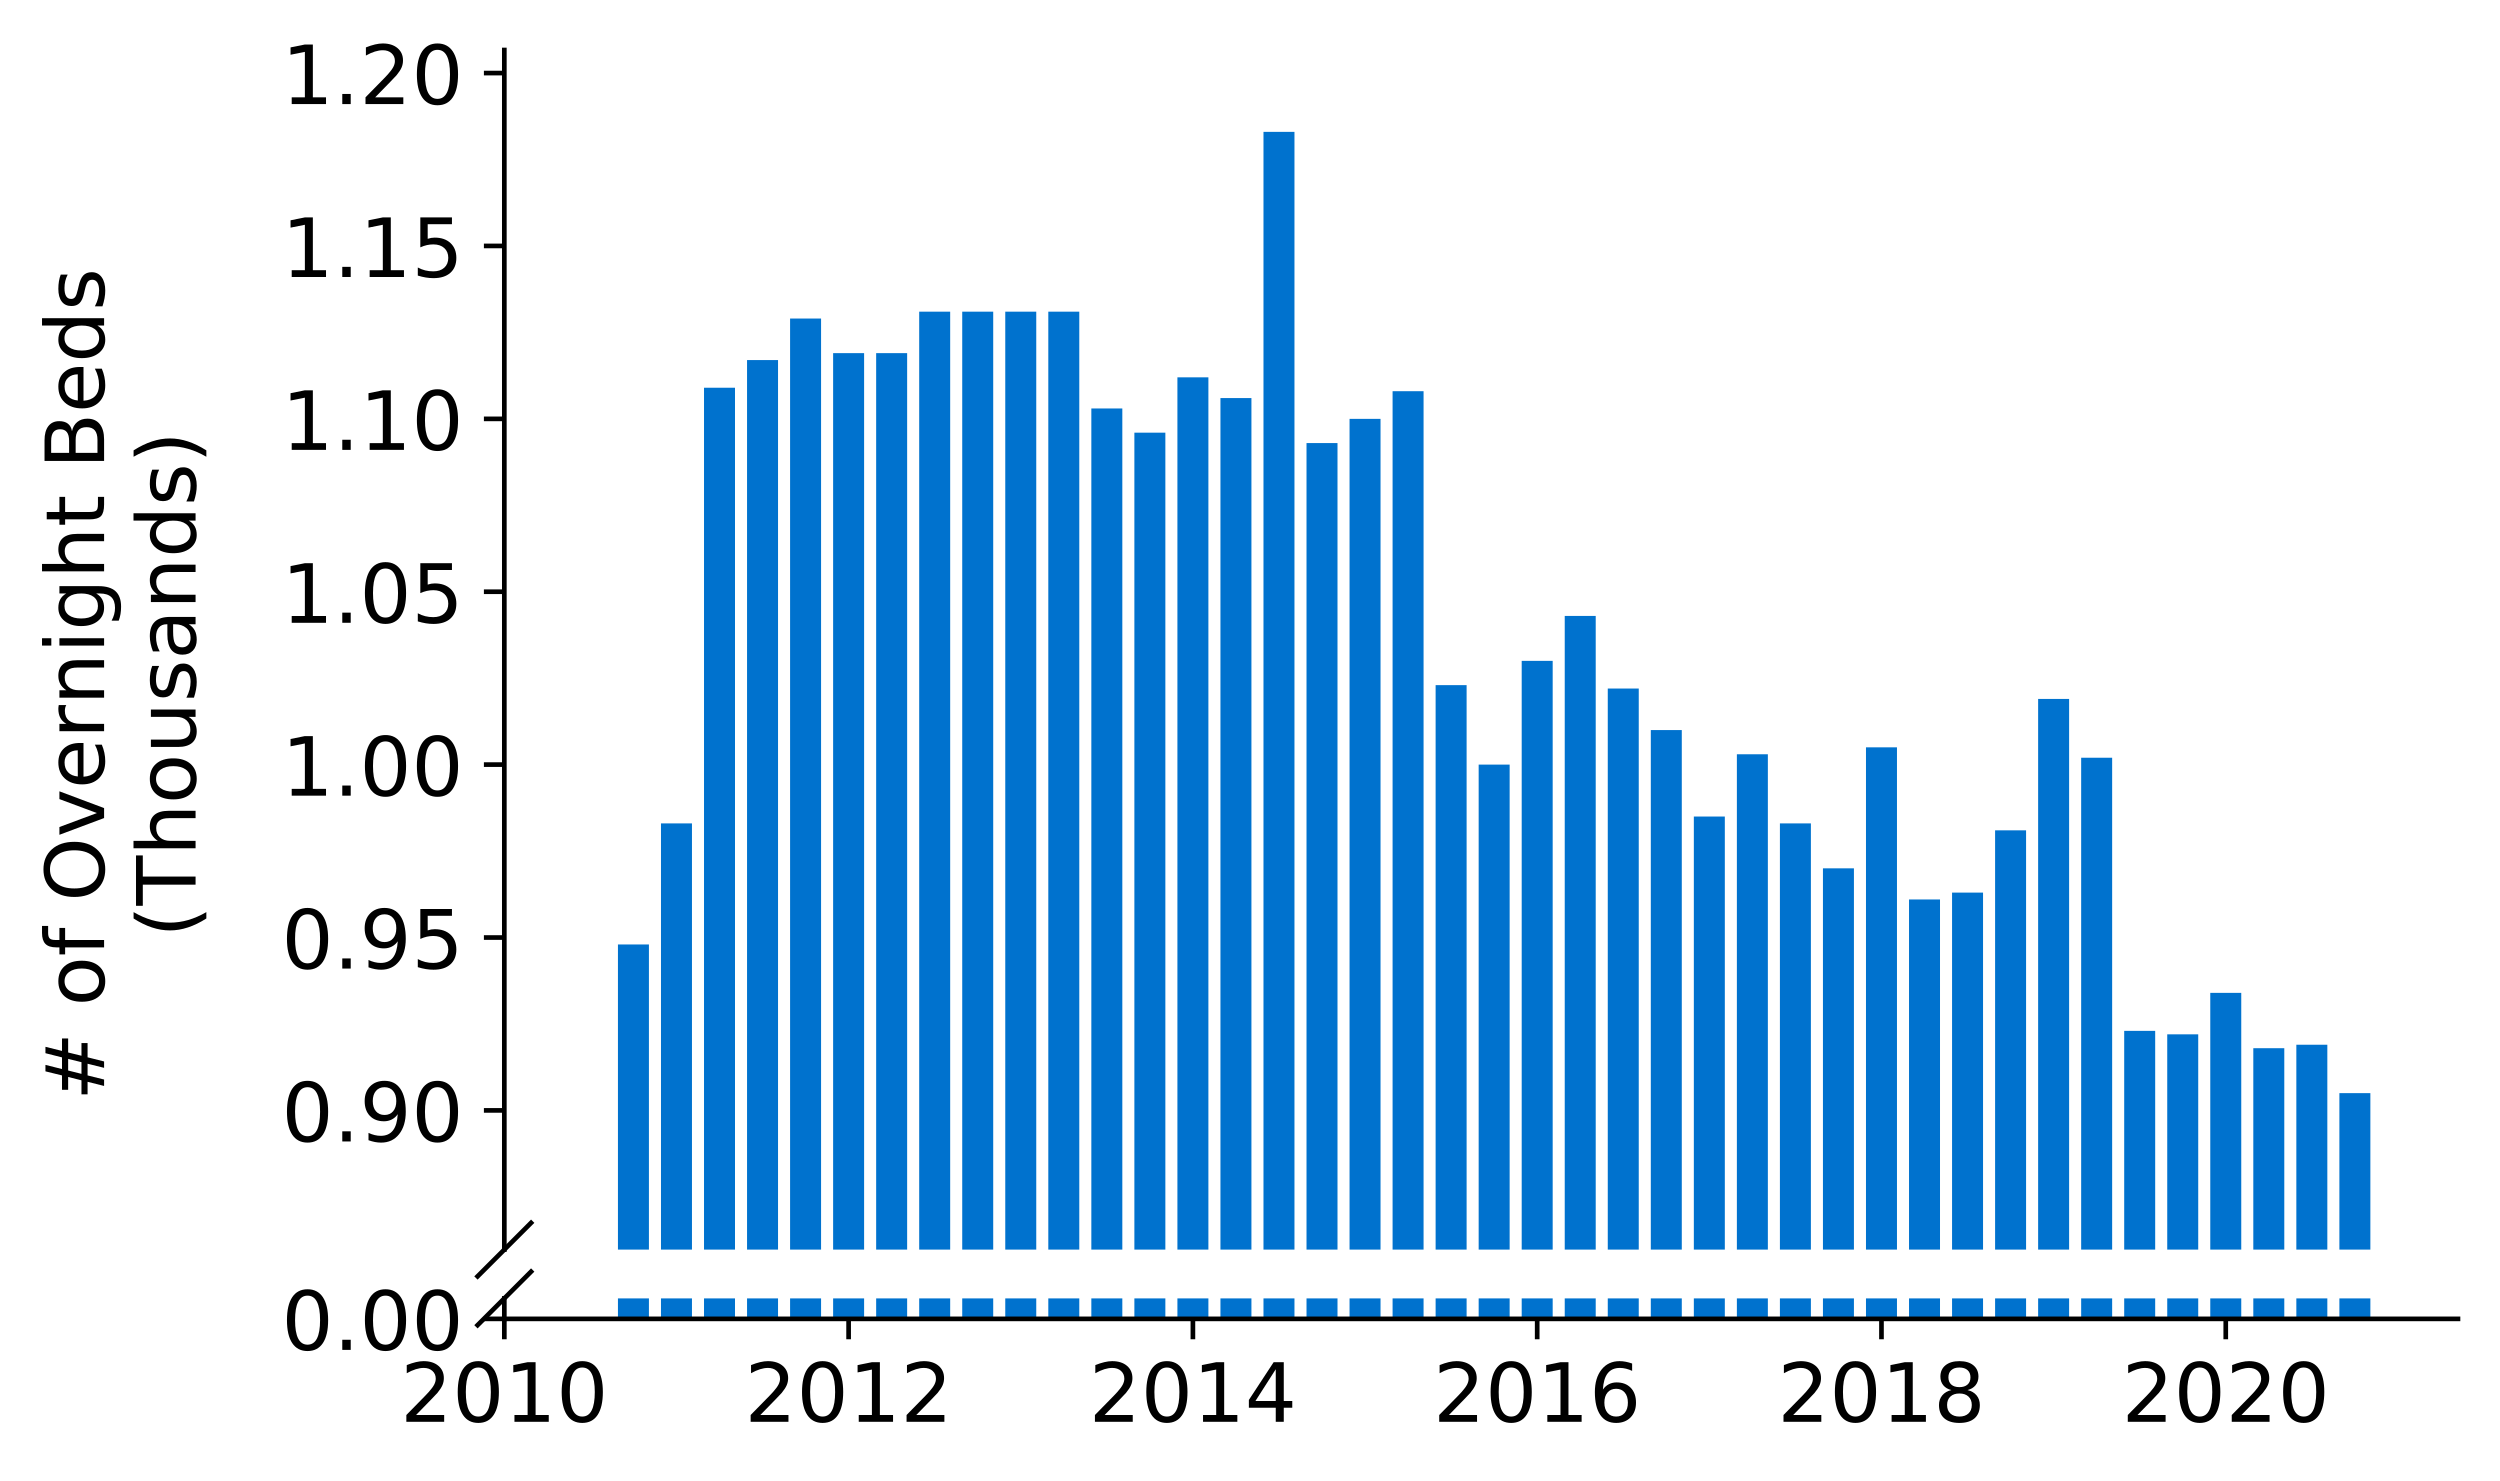 <?xml version="1.0" encoding="utf-8" standalone="no"?>
<!DOCTYPE svg PUBLIC "-//W3C//DTD SVG 1.1//EN"
  "http://www.w3.org/Graphics/SVG/1.1/DTD/svg11.dtd">
<!-- Created with matplotlib (https://matplotlib.org/) -->
<svg height="253.762pt" version="1.1" viewBox="0 0 428.426 253.762" width="428.426pt" xmlns="http://www.w3.org/2000/svg" xmlns:xlink="http://www.w3.org/1999/xlink">
 <defs>
  <style type="text/css">
*{stroke-linecap:butt;stroke-linejoin:round;}
  </style>
 </defs>
 <g id="figure_1">
  <g id="patch_1">
   <path d="M 0 253.762 
L 428.426 253.762 
L 428.426 0 
L 0 0 
z
" style="fill:#ffffff;"/>
  </g>
  <g id="axes_1">
   <g id="patch_2">
    <path d="M 86.426 214.144 
L 421.226 214.144 
L 421.226 8.572 
L 86.426 8.572 
z
" style="fill:#ffffff;"/>
   </g>
   <g id="patch_3">
    <path clip-path="url(#p3d931c1390)" d="M 400.901 723.615 
L 406.211 723.615 
L 406.211 187.33 
L 400.901 187.33 
z
" style="fill:#0072ce;"/>
   </g>
   <g id="patch_4">
    <path clip-path="url(#p3d931c1390)" d="M 393.525 723.615 
L 398.836 723.615 
L 398.836 179.034 
L 393.525 179.034 
z
" style="fill:#0072ce;"/>
   </g>
   <g id="patch_5">
    <path clip-path="url(#p3d931c1390)" d="M 386.15 723.615 
L 391.46 723.615 
L 391.46 179.626 
L 386.15 179.626 
z
" style="fill:#0072ce;"/>
   </g>
   <g id="patch_6">
    <path clip-path="url(#p3d931c1390)" d="M 378.775 723.615 
L 384.085 723.615 
L 384.085 170.145 
L 378.775 170.145 
z
" style="fill:#0072ce;"/>
   </g>
   <g id="patch_7">
    <path clip-path="url(#p3d931c1390)" d="M 371.4 723.615 
L 376.71 723.615 
L 376.71 177.256 
L 371.4 177.256 
z
" style="fill:#0072ce;"/>
   </g>
   <g id="patch_8">
    <path clip-path="url(#p3d931c1390)" d="M 364.025 723.615 
L 369.335 723.615 
L 369.335 176.663 
L 364.025 176.663 
z
" style="fill:#0072ce;"/>
   </g>
   <g id="patch_9">
    <path clip-path="url(#p3d931c1390)" d="M 356.65 723.615 
L 361.96 723.615 
L 361.96 129.85 
L 356.65 129.85 
z
" style="fill:#0072ce;"/>
   </g>
   <g id="patch_10">
    <path clip-path="url(#p3d931c1390)" d="M 349.275 723.615 
L 354.585 723.615 
L 354.585 119.776 
L 349.275 119.776 
z
" style="fill:#0072ce;"/>
   </g>
   <g id="patch_11">
    <path clip-path="url(#p3d931c1390)" d="M 341.9 723.615 
L 347.21 723.615 
L 347.21 142.294 
L 341.9 142.294 
z
" style="fill:#0072ce;"/>
   </g>
   <g id="patch_12">
    <path clip-path="url(#p3d931c1390)" d="M 334.525 723.615 
L 339.835 723.615 
L 339.835 152.96 
L 334.525 152.96 
z
" style="fill:#0072ce;"/>
   </g>
   <g id="patch_13">
    <path clip-path="url(#p3d931c1390)" d="M 327.15 723.615 
L 332.46 723.615 
L 332.46 154.145 
L 327.15 154.145 
z
" style="fill:#0072ce;"/>
   </g>
   <g id="patch_14">
    <path clip-path="url(#p3d931c1390)" d="M 319.774 723.615 
L 325.085 723.615 
L 325.085 128.072 
L 319.774 128.072 
z
" style="fill:#0072ce;"/>
   </g>
   <g id="patch_15">
    <path clip-path="url(#p3d931c1390)" d="M 312.399 723.615 
L 317.709 723.615 
L 317.709 148.812 
L 312.399 148.812 
z
" style="fill:#0072ce;"/>
   </g>
   <g id="patch_16">
    <path clip-path="url(#p3d931c1390)" d="M 305.024 723.615 
L 310.334 723.615 
L 310.334 141.109 
L 305.024 141.109 
z
" style="fill:#0072ce;"/>
   </g>
   <g id="patch_17">
    <path clip-path="url(#p3d931c1390)" d="M 297.649 723.615 
L 302.959 723.615 
L 302.959 129.257 
L 297.649 129.257 
z
" style="fill:#0072ce;"/>
   </g>
   <g id="patch_18">
    <path clip-path="url(#p3d931c1390)" d="M 290.274 723.615 
L 295.584 723.615 
L 295.584 139.924 
L 290.274 139.924 
z
" style="fill:#0072ce;"/>
   </g>
   <g id="patch_19">
    <path clip-path="url(#p3d931c1390)" d="M 282.899 723.615 
L 288.209 723.615 
L 288.209 125.109 
L 282.899 125.109 
z
" style="fill:#0072ce;"/>
   </g>
   <g id="patch_20">
    <path clip-path="url(#p3d931c1390)" d="M 275.524 723.615 
L 280.834 723.615 
L 280.834 117.998 
L 275.524 117.998 
z
" style="fill:#0072ce;"/>
   </g>
   <g id="patch_21">
    <path clip-path="url(#p3d931c1390)" d="M 268.149 723.615 
L 273.459 723.615 
L 273.459 105.554 
L 268.149 105.554 
z
" style="fill:#0072ce;"/>
   </g>
   <g id="patch_22">
    <path clip-path="url(#p3d931c1390)" d="M 260.774 723.615 
L 266.084 723.615 
L 266.084 113.257 
L 260.774 113.257 
z
" style="fill:#0072ce;"/>
   </g>
   <g id="patch_23">
    <path clip-path="url(#p3d931c1390)" d="M 253.399 723.615 
L 258.709 723.615 
L 258.709 131.035 
L 253.399 131.035 
z
" style="fill:#0072ce;"/>
   </g>
   <g id="patch_24">
    <path clip-path="url(#p3d931c1390)" d="M 246.023 723.615 
L 251.334 723.615 
L 251.334 117.406 
L 246.023 117.406 
z
" style="fill:#0072ce;"/>
   </g>
   <g id="patch_25">
    <path clip-path="url(#p3d931c1390)" d="M 238.648 723.615 
L 243.958 723.615 
L 243.958 67.036 
L 238.648 67.036 
z
" style="fill:#0072ce;"/>
   </g>
   <g id="patch_26">
    <path clip-path="url(#p3d931c1390)" d="M 231.273 723.615 
L 236.583 723.615 
L 236.583 71.777 
L 231.273 71.777 
z
" style="fill:#0072ce;"/>
   </g>
   <g id="patch_27">
    <path clip-path="url(#p3d931c1390)" d="M 223.898 723.615 
L 229.208 723.615 
L 229.208 75.925 
L 223.898 75.925 
z
" style="fill:#0072ce;"/>
   </g>
   <g id="patch_28">
    <path clip-path="url(#p3d931c1390)" d="M 216.523 723.615 
L 221.833 723.615 
L 221.833 22.593 
L 216.523 22.593 
z
" style="fill:#0072ce;"/>
   </g>
   <g id="patch_29">
    <path clip-path="url(#p3d931c1390)" d="M 209.148 723.615 
L 214.458 723.615 
L 214.458 68.221 
L 209.148 68.221 
z
" style="fill:#0072ce;"/>
   </g>
   <g id="patch_30">
    <path clip-path="url(#p3d931c1390)" d="M 201.773 723.615 
L 207.083 723.615 
L 207.083 64.666 
L 201.773 64.666 
z
" style="fill:#0072ce;"/>
   </g>
   <g id="patch_31">
    <path clip-path="url(#p3d931c1390)" d="M 194.398 723.615 
L 199.708 723.615 
L 199.708 74.147 
L 194.398 74.147 
z
" style="fill:#0072ce;"/>
   </g>
   <g id="patch_32">
    <path clip-path="url(#p3d931c1390)" d="M 187.023 723.615 
L 192.333 723.615 
L 192.333 69.999 
L 187.023 69.999 
z
" style="fill:#0072ce;"/>
   </g>
   <g id="patch_33">
    <path clip-path="url(#p3d931c1390)" d="M 179.648 723.615 
L 184.958 723.615 
L 184.958 53.407 
L 179.648 53.407 
z
" style="fill:#0072ce;"/>
   </g>
   <g id="patch_34">
    <path clip-path="url(#p3d931c1390)" d="M 172.272 723.615 
L 177.583 723.615 
L 177.583 53.407 
L 172.272 53.407 
z
" style="fill:#0072ce;"/>
   </g>
   <g id="patch_35">
    <path clip-path="url(#p3d931c1390)" d="M 164.897 723.615 
L 170.207 723.615 
L 170.207 53.407 
L 164.897 53.407 
z
" style="fill:#0072ce;"/>
   </g>
   <g id="patch_36">
    <path clip-path="url(#p3d931c1390)" d="M 157.522 723.615 
L 162.832 723.615 
L 162.832 53.407 
L 157.522 53.407 
z
" style="fill:#0072ce;"/>
   </g>
   <g id="patch_37">
    <path clip-path="url(#p3d931c1390)" d="M 150.147 723.615 
L 155.457 723.615 
L 155.457 60.518 
L 150.147 60.518 
z
" style="fill:#0072ce;"/>
   </g>
   <g id="patch_38">
    <path clip-path="url(#p3d931c1390)" d="M 142.772 723.615 
L 148.082 723.615 
L 148.082 60.518 
L 142.772 60.518 
z
" style="fill:#0072ce;"/>
   </g>
   <g id="patch_39">
    <path clip-path="url(#p3d931c1390)" d="M 135.397 723.615 
L 140.707 723.615 
L 140.707 54.592 
L 135.397 54.592 
z
" style="fill:#0072ce;"/>
   </g>
   <g id="patch_40">
    <path clip-path="url(#p3d931c1390)" d="M 128.022 723.615 
L 133.332 723.615 
L 133.332 61.703 
L 128.022 61.703 
z
" style="fill:#0072ce;"/>
   </g>
   <g id="patch_41">
    <path clip-path="url(#p3d931c1390)" d="M 120.647 723.615 
L 125.957 723.615 
L 125.957 66.444 
L 120.647 66.444 
z
" style="fill:#0072ce;"/>
   </g>
   <g id="patch_42">
    <path clip-path="url(#p3d931c1390)" d="M 113.272 723.615 
L 118.582 723.615 
L 118.582 141.109 
L 113.272 141.109 
z
" style="fill:#0072ce;"/>
   </g>
   <g id="patch_43">
    <path clip-path="url(#p3d931c1390)" d="M 105.897 723.615 
L 111.207 723.615 
L 111.207 161.849 
L 105.897 161.849 
z
" style="fill:#0072ce;"/>
   </g>
   <g id="matplotlib.axis_1">
    <g id="xtick_1"/>
    <g id="xtick_2"/>
    <g id="xtick_3"/>
    <g id="xtick_4"/>
    <g id="xtick_5"/>
    <g id="xtick_6"/>
   </g>
   <g id="matplotlib.axis_2">
    <g id="ytick_1">
     <g id="line2d_1">
      <defs>
       <path d="M 0 0 
L -3.5 0 
" id="m7fd1463bba" style="stroke:#000000;stroke-width:0.8;"/>
      </defs>
      <g>
       <use style="stroke:#000000;stroke-width:0.8;" x="86.426" xlink:href="#m7fd1463bba" y="190.293"/>
      </g>
     </g>
     <g id="text_1">
      <!-- 0.90 -->
      <defs>
       <path d="M 31.781 66.406 
Q 24.172 66.406 20.328 58.906 
Q 16.5 51.422 16.5 36.375 
Q 16.5 21.391 20.328 13.891 
Q 24.172 6.391 31.781 6.391 
Q 39.453 6.391 43.281 13.891 
Q 47.125 21.391 47.125 36.375 
Q 47.125 51.422 43.281 58.906 
Q 39.453 66.406 31.781 66.406 
z
M 31.781 74.219 
Q 44.047 74.219 50.516 64.516 
Q 56.984 54.828 56.984 36.375 
Q 56.984 17.969 50.516 8.266 
Q 44.047 -1.422 31.781 -1.422 
Q 19.531 -1.422 13.062 8.266 
Q 6.594 17.969 6.594 36.375 
Q 6.594 54.828 13.062 64.516 
Q 19.531 74.219 31.781 74.219 
z
" id="DejaVuSans-48"/>
       <path d="M 10.688 12.406 
L 21 12.406 
L 21 0 
L 10.688 0 
z
" id="DejaVuSans-46"/>
       <path d="M 10.984 1.516 
L 10.984 10.5 
Q 14.703 8.734 18.5 7.812 
Q 22.312 6.891 25.984 6.891 
Q 35.75 6.891 40.891 13.453 
Q 46.047 20.016 46.781 33.406 
Q 43.953 29.203 39.594 26.953 
Q 35.25 24.703 29.984 24.703 
Q 19.047 24.703 12.672 31.312 
Q 6.297 37.938 6.297 49.422 
Q 6.297 60.641 12.938 67.422 
Q 19.578 74.219 30.609 74.219 
Q 43.266 74.219 49.922 64.516 
Q 56.594 54.828 56.594 36.375 
Q 56.594 19.141 48.406 8.859 
Q 40.234 -1.422 26.422 -1.422 
Q 22.703 -1.422 18.891 -0.688 
Q 15.094 0.047 10.984 1.516 
z
M 30.609 32.422 
Q 37.25 32.422 41.125 36.953 
Q 45.016 41.5 45.016 49.422 
Q 45.016 57.281 41.125 61.844 
Q 37.25 66.406 30.609 66.406 
Q 23.969 66.406 20.094 61.844 
Q 16.219 57.281 16.219 49.422 
Q 16.219 41.5 20.094 36.953 
Q 23.969 32.422 30.609 32.422 
z
" id="DejaVuSans-57"/>
      </defs>
      <g transform="translate(48.254 195.612)scale(0.14 -0.14)">
       <use xlink:href="#DejaVuSans-48"/>
       <use x="63.623" xlink:href="#DejaVuSans-46"/>
       <use x="95.41" xlink:href="#DejaVuSans-57"/>
       <use x="159.033" xlink:href="#DejaVuSans-48"/>
      </g>
     </g>
    </g>
    <g id="ytick_2">
     <g id="line2d_2">
      <g>
       <use style="stroke:#000000;stroke-width:0.8;" x="86.426" xlink:href="#m7fd1463bba" y="160.664"/>
      </g>
     </g>
     <g id="text_2">
      <!-- 0.95 -->
      <defs>
       <path d="M 10.797 72.906 
L 49.516 72.906 
L 49.516 64.594 
L 19.828 64.594 
L 19.828 46.734 
Q 21.969 47.469 24.109 47.828 
Q 26.266 48.188 28.422 48.188 
Q 40.625 48.188 47.75 41.5 
Q 54.891 34.812 54.891 23.391 
Q 54.891 11.625 47.562 5.094 
Q 40.234 -1.422 26.906 -1.422 
Q 22.312 -1.422 17.547 -0.641 
Q 12.797 0.141 7.719 1.703 
L 7.719 11.625 
Q 12.109 9.234 16.797 8.062 
Q 21.484 6.891 26.703 6.891 
Q 35.156 6.891 40.078 11.328 
Q 45.016 15.766 45.016 23.391 
Q 45.016 31 40.078 35.438 
Q 35.156 39.891 26.703 39.891 
Q 22.75 39.891 18.812 39.016 
Q 14.891 38.141 10.797 36.281 
z
" id="DejaVuSans-53"/>
      </defs>
      <g transform="translate(48.254 165.983)scale(0.14 -0.14)">
       <use xlink:href="#DejaVuSans-48"/>
       <use x="63.623" xlink:href="#DejaVuSans-46"/>
       <use x="95.41" xlink:href="#DejaVuSans-57"/>
       <use x="159.033" xlink:href="#DejaVuSans-53"/>
      </g>
     </g>
    </g>
    <g id="ytick_3">
     <g id="line2d_3">
      <g>
       <use style="stroke:#000000;stroke-width:0.8;" x="86.426" xlink:href="#m7fd1463bba" y="131.035"/>
      </g>
     </g>
     <g id="text_3">
      <!-- 1.00 -->
      <defs>
       <path d="M 12.406 8.297 
L 28.516 8.297 
L 28.516 63.922 
L 10.984 60.406 
L 10.984 69.391 
L 28.422 72.906 
L 38.281 72.906 
L 38.281 8.297 
L 54.391 8.297 
L 54.391 0 
L 12.406 0 
z
" id="DejaVuSans-49"/>
      </defs>
      <g transform="translate(48.254 136.354)scale(0.14 -0.14)">
       <use xlink:href="#DejaVuSans-49"/>
       <use x="63.623" xlink:href="#DejaVuSans-46"/>
       <use x="95.41" xlink:href="#DejaVuSans-48"/>
       <use x="159.033" xlink:href="#DejaVuSans-48"/>
      </g>
     </g>
    </g>
    <g id="ytick_4">
     <g id="line2d_4">
      <g>
       <use style="stroke:#000000;stroke-width:0.8;" x="86.426" xlink:href="#m7fd1463bba" y="101.406"/>
      </g>
     </g>
     <g id="text_4">
      <!-- 1.05 -->
      <g transform="translate(48.254 106.725)scale(0.14 -0.14)">
       <use xlink:href="#DejaVuSans-49"/>
       <use x="63.623" xlink:href="#DejaVuSans-46"/>
       <use x="95.41" xlink:href="#DejaVuSans-48"/>
       <use x="159.033" xlink:href="#DejaVuSans-53"/>
      </g>
     </g>
    </g>
    <g id="ytick_5">
     <g id="line2d_5">
      <g>
       <use style="stroke:#000000;stroke-width:0.8;" x="86.426" xlink:href="#m7fd1463bba" y="71.777"/>
      </g>
     </g>
     <g id="text_5">
      <!-- 1.10 -->
      <g transform="translate(48.254 77.096)scale(0.14 -0.14)">
       <use xlink:href="#DejaVuSans-49"/>
       <use x="63.623" xlink:href="#DejaVuSans-46"/>
       <use x="95.41" xlink:href="#DejaVuSans-49"/>
       <use x="159.033" xlink:href="#DejaVuSans-48"/>
      </g>
     </g>
    </g>
    <g id="ytick_6">
     <g id="line2d_6">
      <g>
       <use style="stroke:#000000;stroke-width:0.8;" x="86.426" xlink:href="#m7fd1463bba" y="42.148"/>
      </g>
     </g>
     <g id="text_6">
      <!-- 1.15 -->
      <g transform="translate(48.254 47.467)scale(0.14 -0.14)">
       <use xlink:href="#DejaVuSans-49"/>
       <use x="63.623" xlink:href="#DejaVuSans-46"/>
       <use x="95.41" xlink:href="#DejaVuSans-49"/>
       <use x="159.033" xlink:href="#DejaVuSans-53"/>
      </g>
     </g>
    </g>
    <g id="ytick_7">
     <g id="line2d_7">
      <g>
       <use style="stroke:#000000;stroke-width:0.8;" x="86.426" xlink:href="#m7fd1463bba" y="12.519"/>
      </g>
     </g>
     <g id="text_7">
      <!-- 1.20 -->
      <defs>
       <path d="M 19.188 8.297 
L 53.609 8.297 
L 53.609 0 
L 7.328 0 
L 7.328 8.297 
Q 12.938 14.109 22.625 23.891 
Q 32.328 33.688 34.812 36.531 
Q 39.547 41.844 41.422 45.531 
Q 43.312 49.219 43.312 52.781 
Q 43.312 58.594 39.234 62.25 
Q 35.156 65.922 28.609 65.922 
Q 23.969 65.922 18.812 64.312 
Q 13.672 62.703 7.812 59.422 
L 7.812 69.391 
Q 13.766 71.781 18.938 73 
Q 24.125 74.219 28.422 74.219 
Q 39.75 74.219 46.484 68.547 
Q 53.219 62.891 53.219 53.422 
Q 53.219 48.922 51.531 44.891 
Q 49.859 40.875 45.406 35.406 
Q 44.188 33.984 37.641 27.219 
Q 31.109 20.453 19.188 8.297 
z
" id="DejaVuSans-50"/>
      </defs>
      <g transform="translate(48.254 17.838)scale(0.14 -0.14)">
       <use xlink:href="#DejaVuSans-49"/>
       <use x="63.623" xlink:href="#DejaVuSans-46"/>
       <use x="95.41" xlink:href="#DejaVuSans-50"/>
       <use x="159.033" xlink:href="#DejaVuSans-48"/>
      </g>
     </g>
    </g>
   </g>
   <g id="line2d_8">
    <path d="M 81.844 218.726 
L 91.008 209.562 
" style="fill:none;stroke:#000000;stroke-linecap:square;stroke-width:0.8;"/>
   </g>
   <g id="patch_44">
    <path d="M 86.426 214.144 
L 86.426 8.572 
" style="fill:none;stroke:#000000;stroke-linecap:square;stroke-linejoin:miter;stroke-width:0.8;"/>
   </g>
  </g>
  <g id="axes_2">
   <g id="patch_45">
    <path d="M 86.426 226.012 
L 421.226 226.012 
L 421.226 222.507 
L 86.426 222.507 
z
" style="fill:#ffffff;"/>
   </g>
   <g id="patch_46">
    <path clip-path="url(#pc47d1b9c9c)" d="M 400.901 226.012 
L 406.211 226.012 
L 406.211 -310.272 
L 400.901 -310.272 
z
" style="fill:#0072ce;"/>
   </g>
   <g id="patch_47">
    <path clip-path="url(#pc47d1b9c9c)" d="M 393.525 226.012 
L 398.836 226.012 
L 398.836 -318.568 
L 393.525 -318.568 
z
" style="fill:#0072ce;"/>
   </g>
   <g id="patch_48">
    <path clip-path="url(#pc47d1b9c9c)" d="M 386.15 226.012 
L 391.46 226.012 
L 391.46 -317.976 
L 386.15 -317.976 
z
" style="fill:#0072ce;"/>
   </g>
   <g id="patch_49">
    <path clip-path="url(#pc47d1b9c9c)" d="M 378.775 226.012 
L 384.085 226.012 
L 384.085 -327.457 
L 378.775 -327.457 
z
" style="fill:#0072ce;"/>
   </g>
   <g id="patch_50">
    <path clip-path="url(#pc47d1b9c9c)" d="M 371.4 226.012 
L 376.71 226.012 
L 376.71 -320.346 
L 371.4 -320.346 
z
" style="fill:#0072ce;"/>
   </g>
   <g id="patch_51">
    <path clip-path="url(#pc47d1b9c9c)" d="M 364.025 226.012 
L 369.335 226.012 
L 369.335 -320.939 
L 364.025 -320.939 
z
" style="fill:#0072ce;"/>
   </g>
   <g id="patch_52">
    <path clip-path="url(#pc47d1b9c9c)" d="M 356.65 226.012 
L 361.96 226.012 
L 361.96 -367.753 
L 356.65 -367.753 
z
" style="fill:#0072ce;"/>
   </g>
   <g id="patch_53">
    <path clip-path="url(#pc47d1b9c9c)" d="M 349.275 226.012 
L 354.585 226.012 
L 354.585 -377.826 
L 349.275 -377.826 
z
" style="fill:#0072ce;"/>
   </g>
   <g id="patch_54">
    <path clip-path="url(#pc47d1b9c9c)" d="M 341.9 226.012 
L 347.21 226.012 
L 347.21 -355.308 
L 341.9 -355.308 
z
" style="fill:#0072ce;"/>
   </g>
   <g id="patch_55">
    <path clip-path="url(#pc47d1b9c9c)" d="M 334.525 226.012 
L 339.835 226.012 
L 339.835 -344.642 
L 334.525 -344.642 
z
" style="fill:#0072ce;"/>
   </g>
   <g id="patch_56">
    <path clip-path="url(#pc47d1b9c9c)" d="M 327.15 226.012 
L 332.46 226.012 
L 332.46 -343.457 
L 327.15 -343.457 
z
" style="fill:#0072ce;"/>
   </g>
   <g id="patch_57">
    <path clip-path="url(#pc47d1b9c9c)" d="M 319.774 226.012 
L 325.085 226.012 
L 325.085 -369.53 
L 319.774 -369.53 
z
" style="fill:#0072ce;"/>
   </g>
   <g id="patch_58">
    <path clip-path="url(#pc47d1b9c9c)" d="M 312.399 226.012 
L 317.709 226.012 
L 317.709 -348.79 
L 312.399 -348.79 
z
" style="fill:#0072ce;"/>
   </g>
   <g id="patch_59">
    <path clip-path="url(#pc47d1b9c9c)" d="M 305.024 226.012 
L 310.334 226.012 
L 310.334 -356.493 
L 305.024 -356.493 
z
" style="fill:#0072ce;"/>
   </g>
   <g id="patch_60">
    <path clip-path="url(#pc47d1b9c9c)" d="M 297.649 226.012 
L 302.959 226.012 
L 302.959 -368.345 
L 297.649 -368.345 
z
" style="fill:#0072ce;"/>
   </g>
   <g id="patch_61">
    <path clip-path="url(#pc47d1b9c9c)" d="M 290.274 226.012 
L 295.584 226.012 
L 295.584 -357.679 
L 290.274 -357.679 
z
" style="fill:#0072ce;"/>
   </g>
   <g id="patch_62">
    <path clip-path="url(#pc47d1b9c9c)" d="M 282.899 226.012 
L 288.209 226.012 
L 288.209 -372.493 
L 282.899 -372.493 
z
" style="fill:#0072ce;"/>
   </g>
   <g id="patch_63">
    <path clip-path="url(#pc47d1b9c9c)" d="M 275.524 226.012 
L 280.834 226.012 
L 280.834 -379.604 
L 275.524 -379.604 
z
" style="fill:#0072ce;"/>
   </g>
   <g id="patch_64">
    <path clip-path="url(#pc47d1b9c9c)" d="M 268.149 226.012 
L 273.459 226.012 
L 273.459 -392.048 
L 268.149 -392.048 
z
" style="fill:#0072ce;"/>
   </g>
   <g id="patch_65">
    <path clip-path="url(#pc47d1b9c9c)" d="M 260.774 226.012 
L 266.084 226.012 
L 266.084 -384.345 
L 260.774 -384.345 
z
" style="fill:#0072ce;"/>
   </g>
   <g id="patch_66">
    <path clip-path="url(#pc47d1b9c9c)" d="M 253.399 226.012 
L 258.709 226.012 
L 258.709 -366.567 
L 253.399 -366.567 
z
" style="fill:#0072ce;"/>
   </g>
   <g id="patch_67">
    <path clip-path="url(#pc47d1b9c9c)" d="M 246.023 226.012 
L 251.334 226.012 
L 251.334 -380.197 
L 246.023 -380.197 
z
" style="fill:#0072ce;"/>
   </g>
   <g id="patch_68">
    <path clip-path="url(#pc47d1b9c9c)" d="M 238.648 226.012 
L 243.958 226.012 
L 243.958 -430.566 
L 238.648 -430.566 
z
" style="fill:#0072ce;"/>
   </g>
   <g id="patch_69">
    <path clip-path="url(#pc47d1b9c9c)" d="M 231.273 226.012 
L 236.583 226.012 
L 236.583 -425.825 
L 231.273 -425.825 
z
" style="fill:#0072ce;"/>
   </g>
   <g id="patch_70">
    <path clip-path="url(#pc47d1b9c9c)" d="M 223.898 226.012 
L 229.208 226.012 
L 229.208 -421.677 
L 223.898 -421.677 
z
" style="fill:#0072ce;"/>
   </g>
   <g id="patch_71">
    <path clip-path="url(#pc47d1b9c9c)" d="M 216.523 226.012 
L 221.833 226.012 
L 221.833 -475.009 
L 216.523 -475.009 
z
" style="fill:#0072ce;"/>
   </g>
   <g id="patch_72">
    <path clip-path="url(#pc47d1b9c9c)" d="M 209.148 226.012 
L 214.458 226.012 
L 214.458 -429.381 
L 209.148 -429.381 
z
" style="fill:#0072ce;"/>
   </g>
   <g id="patch_73">
    <path clip-path="url(#pc47d1b9c9c)" d="M 201.773 226.012 
L 207.083 226.012 
L 207.083 -432.936 
L 201.773 -432.936 
z
" style="fill:#0072ce;"/>
   </g>
   <g id="patch_74">
    <path clip-path="url(#pc47d1b9c9c)" d="M 194.398 226.012 
L 199.708 226.012 
L 199.708 -423.455 
L 194.398 -423.455 
z
" style="fill:#0072ce;"/>
   </g>
   <g id="patch_75">
    <path clip-path="url(#pc47d1b9c9c)" d="M 187.023 226.012 
L 192.333 226.012 
L 192.333 -427.603 
L 187.023 -427.603 
z
" style="fill:#0072ce;"/>
   </g>
   <g id="patch_76">
    <path clip-path="url(#pc47d1b9c9c)" d="M 179.648 226.012 
L 184.958 226.012 
L 184.958 -444.195 
L 179.648 -444.195 
z
" style="fill:#0072ce;"/>
   </g>
   <g id="patch_77">
    <path clip-path="url(#pc47d1b9c9c)" d="M 172.272 226.012 
L 177.583 226.012 
L 177.583 -444.195 
L 172.272 -444.195 
z
" style="fill:#0072ce;"/>
   </g>
   <g id="patch_78">
    <path clip-path="url(#pc47d1b9c9c)" d="M 164.897 226.012 
L 170.207 226.012 
L 170.207 -444.195 
L 164.897 -444.195 
z
" style="fill:#0072ce;"/>
   </g>
   <g id="patch_79">
    <path clip-path="url(#pc47d1b9c9c)" d="M 157.522 226.012 
L 162.832 226.012 
L 162.832 -444.195 
L 157.522 -444.195 
z
" style="fill:#0072ce;"/>
   </g>
   <g id="patch_80">
    <path clip-path="url(#pc47d1b9c9c)" d="M 150.147 226.012 
L 155.457 226.012 
L 155.457 -437.084 
L 150.147 -437.084 
z
" style="fill:#0072ce;"/>
   </g>
   <g id="patch_81">
    <path clip-path="url(#pc47d1b9c9c)" d="M 142.772 226.012 
L 148.082 226.012 
L 148.082 -437.084 
L 142.772 -437.084 
z
" style="fill:#0072ce;"/>
   </g>
   <g id="patch_82">
    <path clip-path="url(#pc47d1b9c9c)" d="M 135.397 226.012 
L 140.707 226.012 
L 140.707 -443.01 
L 135.397 -443.01 
z
" style="fill:#0072ce;"/>
   </g>
   <g id="patch_83">
    <path clip-path="url(#pc47d1b9c9c)" d="M 128.022 226.012 
L 133.332 226.012 
L 133.332 -435.899 
L 128.022 -435.899 
z
" style="fill:#0072ce;"/>
   </g>
   <g id="patch_84">
    <path clip-path="url(#pc47d1b9c9c)" d="M 120.647 226.012 
L 125.957 226.012 
L 125.957 -431.159 
L 120.647 -431.159 
z
" style="fill:#0072ce;"/>
   </g>
   <g id="patch_85">
    <path clip-path="url(#pc47d1b9c9c)" d="M 113.272 226.012 
L 118.582 226.012 
L 118.582 -356.493 
L 113.272 -356.493 
z
" style="fill:#0072ce;"/>
   </g>
   <g id="patch_86">
    <path clip-path="url(#pc47d1b9c9c)" d="M 105.897 226.012 
L 111.207 226.012 
L 111.207 -335.753 
L 105.897 -335.753 
z
" style="fill:#0072ce;"/>
   </g>
   <g id="matplotlib.axis_3">
    <g id="xtick_7">
     <g id="line2d_9">
      <defs>
       <path d="M 0 0 
L 0 3.5 
" id="mad94b1f226" style="stroke:#000000;stroke-width:0.8;"/>
      </defs>
      <g>
       <use style="stroke:#000000;stroke-width:0.8;" x="86.426" xlink:href="#mad94b1f226" y="226.012"/>
      </g>
     </g>
     <g id="text_8">
      <!-- 2010 -->
      <g transform="translate(68.611 243.65)scale(0.14 -0.14)">
       <use xlink:href="#DejaVuSans-50"/>
       <use x="63.623" xlink:href="#DejaVuSans-48"/>
       <use x="127.246" xlink:href="#DejaVuSans-49"/>
       <use x="190.869" xlink:href="#DejaVuSans-48"/>
      </g>
     </g>
    </g>
    <g id="xtick_8">
     <g id="line2d_10">
      <g>
       <use style="stroke:#000000;stroke-width:0.8;" x="145.427" xlink:href="#mad94b1f226" y="226.012"/>
      </g>
     </g>
     <g id="text_9">
      <!-- 2012 -->
      <g transform="translate(127.612 243.65)scale(0.14 -0.14)">
       <use xlink:href="#DejaVuSans-50"/>
       <use x="63.623" xlink:href="#DejaVuSans-48"/>
       <use x="127.246" xlink:href="#DejaVuSans-49"/>
       <use x="190.869" xlink:href="#DejaVuSans-50"/>
      </g>
     </g>
    </g>
    <g id="xtick_9">
     <g id="line2d_11">
      <g>
       <use style="stroke:#000000;stroke-width:0.8;" x="204.428" xlink:href="#mad94b1f226" y="226.012"/>
      </g>
     </g>
     <g id="text_10">
      <!-- 2014 -->
      <defs>
       <path d="M 37.797 64.312 
L 12.891 25.391 
L 37.797 25.391 
z
M 35.203 72.906 
L 47.609 72.906 
L 47.609 25.391 
L 58.016 25.391 
L 58.016 17.188 
L 47.609 17.188 
L 47.609 0 
L 37.797 0 
L 37.797 17.188 
L 4.891 17.188 
L 4.891 26.703 
z
" id="DejaVuSans-52"/>
      </defs>
      <g transform="translate(186.613 243.65)scale(0.14 -0.14)">
       <use xlink:href="#DejaVuSans-50"/>
       <use x="63.623" xlink:href="#DejaVuSans-48"/>
       <use x="127.246" xlink:href="#DejaVuSans-49"/>
       <use x="190.869" xlink:href="#DejaVuSans-52"/>
      </g>
     </g>
    </g>
    <g id="xtick_10">
     <g id="line2d_12">
      <g>
       <use style="stroke:#000000;stroke-width:0.8;" x="263.429" xlink:href="#mad94b1f226" y="226.012"/>
      </g>
     </g>
     <g id="text_11">
      <!-- 2016 -->
      <defs>
       <path d="M 33.016 40.375 
Q 26.375 40.375 22.484 35.828 
Q 18.609 31.297 18.609 23.391 
Q 18.609 15.531 22.484 10.953 
Q 26.375 6.391 33.016 6.391 
Q 39.656 6.391 43.531 10.953 
Q 47.406 15.531 47.406 23.391 
Q 47.406 31.297 43.531 35.828 
Q 39.656 40.375 33.016 40.375 
z
M 52.594 71.297 
L 52.594 62.312 
Q 48.875 64.062 45.094 64.984 
Q 41.312 65.922 37.594 65.922 
Q 27.828 65.922 22.672 59.328 
Q 17.531 52.734 16.797 39.406 
Q 19.672 43.656 24.016 45.922 
Q 28.375 48.188 33.594 48.188 
Q 44.578 48.188 50.953 41.516 
Q 57.328 34.859 57.328 23.391 
Q 57.328 12.156 50.688 5.359 
Q 44.047 -1.422 33.016 -1.422 
Q 20.359 -1.422 13.672 8.266 
Q 6.984 17.969 6.984 36.375 
Q 6.984 53.656 15.188 63.938 
Q 23.391 74.219 37.203 74.219 
Q 40.922 74.219 44.703 73.484 
Q 48.484 72.75 52.594 71.297 
z
" id="DejaVuSans-54"/>
      </defs>
      <g transform="translate(245.614 243.65)scale(0.14 -0.14)">
       <use xlink:href="#DejaVuSans-50"/>
       <use x="63.623" xlink:href="#DejaVuSans-48"/>
       <use x="127.246" xlink:href="#DejaVuSans-49"/>
       <use x="190.869" xlink:href="#DejaVuSans-54"/>
      </g>
     </g>
    </g>
    <g id="xtick_11">
     <g id="line2d_13">
      <g>
       <use style="stroke:#000000;stroke-width:0.8;" x="322.429" xlink:href="#mad94b1f226" y="226.012"/>
      </g>
     </g>
     <g id="text_12">
      <!-- 2018 -->
      <defs>
       <path d="M 31.781 34.625 
Q 24.75 34.625 20.719 30.859 
Q 16.703 27.094 16.703 20.516 
Q 16.703 13.922 20.719 10.156 
Q 24.75 6.391 31.781 6.391 
Q 38.812 6.391 42.859 10.172 
Q 46.922 13.969 46.922 20.516 
Q 46.922 27.094 42.891 30.859 
Q 38.875 34.625 31.781 34.625 
z
M 21.922 38.812 
Q 15.578 40.375 12.031 44.719 
Q 8.5 49.078 8.5 55.328 
Q 8.5 64.062 14.719 69.141 
Q 20.953 74.219 31.781 74.219 
Q 42.672 74.219 48.875 69.141 
Q 55.078 64.062 55.078 55.328 
Q 55.078 49.078 51.531 44.719 
Q 48 40.375 41.703 38.812 
Q 48.828 37.156 52.797 32.312 
Q 56.781 27.484 56.781 20.516 
Q 56.781 9.906 50.312 4.234 
Q 43.844 -1.422 31.781 -1.422 
Q 19.734 -1.422 13.25 4.234 
Q 6.781 9.906 6.781 20.516 
Q 6.781 27.484 10.781 32.312 
Q 14.797 37.156 21.922 38.812 
z
M 18.312 54.391 
Q 18.312 48.734 21.844 45.562 
Q 25.391 42.391 31.781 42.391 
Q 38.141 42.391 41.719 45.562 
Q 45.312 48.734 45.312 54.391 
Q 45.312 60.062 41.719 63.234 
Q 38.141 66.406 31.781 66.406 
Q 25.391 66.406 21.844 63.234 
Q 18.312 60.062 18.312 54.391 
z
" id="DejaVuSans-56"/>
      </defs>
      <g transform="translate(304.614 243.65)scale(0.14 -0.14)">
       <use xlink:href="#DejaVuSans-50"/>
       <use x="63.623" xlink:href="#DejaVuSans-48"/>
       <use x="127.246" xlink:href="#DejaVuSans-49"/>
       <use x="190.869" xlink:href="#DejaVuSans-56"/>
      </g>
     </g>
    </g>
    <g id="xtick_12">
     <g id="line2d_14">
      <g>
       <use style="stroke:#000000;stroke-width:0.8;" x="381.43" xlink:href="#mad94b1f226" y="226.012"/>
      </g>
     </g>
     <g id="text_13">
      <!-- 2020 -->
      <g transform="translate(363.615 243.65)scale(0.14 -0.14)">
       <use xlink:href="#DejaVuSans-50"/>
       <use x="63.623" xlink:href="#DejaVuSans-48"/>
       <use x="127.246" xlink:href="#DejaVuSans-50"/>
       <use x="190.869" xlink:href="#DejaVuSans-48"/>
      </g>
     </g>
    </g>
   </g>
   <g id="matplotlib.axis_4">
    <g id="ytick_8">
     <g id="line2d_15">
      <g>
       <use style="stroke:#000000;stroke-width:0.8;" x="86.426" xlink:href="#m7fd1463bba" y="226.012"/>
      </g>
     </g>
     <g id="text_14">
      <!-- 0.00 -->
      <g transform="translate(48.254 231.331)scale(0.14 -0.14)">
       <use xlink:href="#DejaVuSans-48"/>
       <use x="63.623" xlink:href="#DejaVuSans-46"/>
       <use x="95.41" xlink:href="#DejaVuSans-48"/>
       <use x="159.033" xlink:href="#DejaVuSans-48"/>
      </g>
     </g>
    </g>
   </g>
   <g id="line2d_16">
    <path d="M 81.844 227.089 
L 91.008 217.925 
" style="fill:none;stroke:#000000;stroke-linecap:square;stroke-width:0.8;"/>
   </g>
   <g id="patch_87">
    <path d="M 86.426 226.012 
L 86.426 222.507 
" style="fill:none;stroke:#000000;stroke-linecap:square;stroke-linejoin:miter;stroke-width:0.8;"/>
   </g>
   <g id="patch_88">
    <path d="M 86.426 226.012 
L 421.226 226.012 
" style="fill:none;stroke:#000000;stroke-linecap:square;stroke-linejoin:miter;stroke-width:0.8;"/>
   </g>
  </g>
  <g id="axes_3">
   <g id="patch_89">
    <path d="M 86.426 226.012 
L 421.226 226.012 
L 421.226 8.572 
L 86.426 8.572 
z
" style="fill:none;"/>
   </g>
   <g id="matplotlib.axis_5"/>
   <g id="matplotlib.axis_6">
    <g id="text_15">
     <!-- # of Overnight Beds -->
     <defs>
      <path d="M 51.125 44 
L 36.922 44 
L 32.812 27.688 
L 47.125 27.688 
z
M 43.797 71.781 
L 38.719 51.516 
L 52.984 51.516 
L 58.109 71.781 
L 65.922 71.781 
L 60.891 51.516 
L 76.125 51.516 
L 76.125 44 
L 58.984 44 
L 54.984 27.688 
L 70.516 27.688 
L 70.516 20.219 
L 53.078 20.219 
L 48 0 
L 40.188 0 
L 45.219 20.219 
L 30.906 20.219 
L 25.875 0 
L 18.016 0 
L 23.094 20.219 
L 7.719 20.219 
L 7.719 27.688 
L 24.906 27.688 
L 29 44 
L 13.281 44 
L 13.281 51.516 
L 30.906 51.516 
L 35.891 71.781 
z
" id="DejaVuSans-35"/>
      <path id="DejaVuSans-32"/>
      <path d="M 30.609 48.391 
Q 23.391 48.391 19.188 42.75 
Q 14.984 37.109 14.984 27.297 
Q 14.984 17.484 19.156 11.844 
Q 23.344 6.203 30.609 6.203 
Q 37.797 6.203 41.984 11.859 
Q 46.188 17.531 46.188 27.297 
Q 46.188 37.016 41.984 42.703 
Q 37.797 48.391 30.609 48.391 
z
M 30.609 56 
Q 42.328 56 49.016 48.375 
Q 55.719 40.766 55.719 27.297 
Q 55.719 13.875 49.016 6.219 
Q 42.328 -1.422 30.609 -1.422 
Q 18.844 -1.422 12.172 6.219 
Q 5.516 13.875 5.516 27.297 
Q 5.516 40.766 12.172 48.375 
Q 18.844 56 30.609 56 
z
" id="DejaVuSans-111"/>
      <path d="M 37.109 75.984 
L 37.109 68.5 
L 28.516 68.5 
Q 23.688 68.5 21.797 66.547 
Q 19.922 64.594 19.922 59.516 
L 19.922 54.688 
L 34.719 54.688 
L 34.719 47.703 
L 19.922 47.703 
L 19.922 0 
L 10.891 0 
L 10.891 47.703 
L 2.297 47.703 
L 2.297 54.688 
L 10.891 54.688 
L 10.891 58.5 
Q 10.891 67.625 15.141 71.797 
Q 19.391 75.984 28.609 75.984 
z
" id="DejaVuSans-102"/>
      <path d="M 39.406 66.219 
Q 28.656 66.219 22.328 58.203 
Q 16.016 50.203 16.016 36.375 
Q 16.016 22.609 22.328 14.594 
Q 28.656 6.594 39.406 6.594 
Q 50.141 6.594 56.422 14.594 
Q 62.703 22.609 62.703 36.375 
Q 62.703 50.203 56.422 58.203 
Q 50.141 66.219 39.406 66.219 
z
M 39.406 74.219 
Q 54.734 74.219 63.906 63.938 
Q 73.094 53.656 73.094 36.375 
Q 73.094 19.141 63.906 8.859 
Q 54.734 -1.422 39.406 -1.422 
Q 24.031 -1.422 14.812 8.828 
Q 5.609 19.094 5.609 36.375 
Q 5.609 53.656 14.812 63.938 
Q 24.031 74.219 39.406 74.219 
z
" id="DejaVuSans-79"/>
      <path d="M 2.984 54.688 
L 12.5 54.688 
L 29.594 8.797 
L 46.688 54.688 
L 56.203 54.688 
L 35.688 0 
L 23.484 0 
z
" id="DejaVuSans-118"/>
      <path d="M 56.203 29.594 
L 56.203 25.203 
L 14.891 25.203 
Q 15.484 15.922 20.484 11.062 
Q 25.484 6.203 34.422 6.203 
Q 39.594 6.203 44.453 7.469 
Q 49.312 8.734 54.109 11.281 
L 54.109 2.781 
Q 49.266 0.734 44.188 -0.344 
Q 39.109 -1.422 33.891 -1.422 
Q 20.797 -1.422 13.156 6.188 
Q 5.516 13.812 5.516 26.812 
Q 5.516 40.234 12.766 48.109 
Q 20.016 56 32.328 56 
Q 43.359 56 49.781 48.891 
Q 56.203 41.797 56.203 29.594 
z
M 47.219 32.234 
Q 47.125 39.594 43.094 43.984 
Q 39.062 48.391 32.422 48.391 
Q 24.906 48.391 20.391 44.141 
Q 15.875 39.891 15.188 32.172 
z
" id="DejaVuSans-101"/>
      <path d="M 41.109 46.297 
Q 39.594 47.172 37.812 47.578 
Q 36.031 48 33.891 48 
Q 26.266 48 22.188 43.047 
Q 18.109 38.094 18.109 28.812 
L 18.109 0 
L 9.078 0 
L 9.078 54.688 
L 18.109 54.688 
L 18.109 46.188 
Q 20.953 51.172 25.484 53.578 
Q 30.031 56 36.531 56 
Q 37.453 56 38.578 55.875 
Q 39.703 55.766 41.062 55.516 
z
" id="DejaVuSans-114"/>
      <path d="M 54.891 33.016 
L 54.891 0 
L 45.906 0 
L 45.906 32.719 
Q 45.906 40.484 42.875 44.328 
Q 39.844 48.188 33.797 48.188 
Q 26.516 48.188 22.312 43.547 
Q 18.109 38.922 18.109 30.906 
L 18.109 0 
L 9.078 0 
L 9.078 54.688 
L 18.109 54.688 
L 18.109 46.188 
Q 21.344 51.125 25.703 53.562 
Q 30.078 56 35.797 56 
Q 45.219 56 50.047 50.172 
Q 54.891 44.344 54.891 33.016 
z
" id="DejaVuSans-110"/>
      <path d="M 9.422 54.688 
L 18.406 54.688 
L 18.406 0 
L 9.422 0 
z
M 9.422 75.984 
L 18.406 75.984 
L 18.406 64.594 
L 9.422 64.594 
z
" id="DejaVuSans-105"/>
      <path d="M 45.406 27.984 
Q 45.406 37.75 41.375 43.109 
Q 37.359 48.484 30.078 48.484 
Q 22.859 48.484 18.828 43.109 
Q 14.797 37.75 14.797 27.984 
Q 14.797 18.266 18.828 12.891 
Q 22.859 7.516 30.078 7.516 
Q 37.359 7.516 41.375 12.891 
Q 45.406 18.266 45.406 27.984 
z
M 54.391 6.781 
Q 54.391 -7.172 48.188 -13.984 
Q 42 -20.797 29.203 -20.797 
Q 24.469 -20.797 20.266 -20.094 
Q 16.062 -19.391 12.109 -17.922 
L 12.109 -9.188 
Q 16.062 -11.328 19.922 -12.344 
Q 23.781 -13.375 27.781 -13.375 
Q 36.625 -13.375 41.016 -8.766 
Q 45.406 -4.156 45.406 5.172 
L 45.406 9.625 
Q 42.625 4.781 38.281 2.391 
Q 33.938 0 27.875 0 
Q 17.828 0 11.672 7.656 
Q 5.516 15.328 5.516 27.984 
Q 5.516 40.672 11.672 48.328 
Q 17.828 56 27.875 56 
Q 33.938 56 38.281 53.609 
Q 42.625 51.219 45.406 46.391 
L 45.406 54.688 
L 54.391 54.688 
z
" id="DejaVuSans-103"/>
      <path d="M 54.891 33.016 
L 54.891 0 
L 45.906 0 
L 45.906 32.719 
Q 45.906 40.484 42.875 44.328 
Q 39.844 48.188 33.797 48.188 
Q 26.516 48.188 22.312 43.547 
Q 18.109 38.922 18.109 30.906 
L 18.109 0 
L 9.078 0 
L 9.078 75.984 
L 18.109 75.984 
L 18.109 46.188 
Q 21.344 51.125 25.703 53.562 
Q 30.078 56 35.797 56 
Q 45.219 56 50.047 50.172 
Q 54.891 44.344 54.891 33.016 
z
" id="DejaVuSans-104"/>
      <path d="M 18.312 70.219 
L 18.312 54.688 
L 36.812 54.688 
L 36.812 47.703 
L 18.312 47.703 
L 18.312 18.016 
Q 18.312 11.328 20.141 9.422 
Q 21.969 7.516 27.594 7.516 
L 36.812 7.516 
L 36.812 0 
L 27.594 0 
Q 17.188 0 13.234 3.875 
Q 9.281 7.766 9.281 18.016 
L 9.281 47.703 
L 2.688 47.703 
L 2.688 54.688 
L 9.281 54.688 
L 9.281 70.219 
z
" id="DejaVuSans-116"/>
      <path d="M 19.672 34.812 
L 19.672 8.109 
L 35.5 8.109 
Q 43.453 8.109 47.281 11.406 
Q 51.125 14.703 51.125 21.484 
Q 51.125 28.328 47.281 31.562 
Q 43.453 34.812 35.5 34.812 
z
M 19.672 64.797 
L 19.672 42.828 
L 34.281 42.828 
Q 41.5 42.828 45.031 45.531 
Q 48.578 48.25 48.578 53.812 
Q 48.578 59.328 45.031 62.062 
Q 41.5 64.797 34.281 64.797 
z
M 9.812 72.906 
L 35.016 72.906 
Q 46.297 72.906 52.391 68.219 
Q 58.5 63.531 58.5 54.891 
Q 58.5 48.188 55.375 44.234 
Q 52.25 40.281 46.188 39.312 
Q 53.469 37.75 57.5 32.781 
Q 61.531 27.828 61.531 20.406 
Q 61.531 10.641 54.891 5.312 
Q 48.25 0 35.984 0 
L 9.812 0 
z
" id="DejaVuSans-66"/>
      <path d="M 45.406 46.391 
L 45.406 75.984 
L 54.391 75.984 
L 54.391 0 
L 45.406 0 
L 45.406 8.203 
Q 42.578 3.328 38.25 0.953 
Q 33.938 -1.422 27.875 -1.422 
Q 17.969 -1.422 11.734 6.484 
Q 5.516 14.406 5.516 27.297 
Q 5.516 40.188 11.734 48.094 
Q 17.969 56 27.875 56 
Q 33.938 56 38.25 53.625 
Q 42.578 51.266 45.406 46.391 
z
M 14.797 27.297 
Q 14.797 17.391 18.875 11.75 
Q 22.953 6.109 30.078 6.109 
Q 37.203 6.109 41.297 11.75 
Q 45.406 17.391 45.406 27.297 
Q 45.406 37.203 41.297 42.844 
Q 37.203 48.484 30.078 48.484 
Q 22.953 48.484 18.875 42.844 
Q 14.797 37.203 14.797 27.297 
z
" id="DejaVuSans-100"/>
      <path d="M 44.281 53.078 
L 44.281 44.578 
Q 40.484 46.531 36.375 47.5 
Q 32.281 48.484 27.875 48.484 
Q 21.188 48.484 17.844 46.438 
Q 14.5 44.391 14.5 40.281 
Q 14.5 37.156 16.891 35.375 
Q 19.281 33.594 26.516 31.984 
L 29.594 31.297 
Q 39.156 29.25 43.188 25.516 
Q 47.219 21.781 47.219 15.094 
Q 47.219 7.469 41.188 3.016 
Q 35.156 -1.422 24.609 -1.422 
Q 20.219 -1.422 15.453 -0.562 
Q 10.688 0.297 5.422 2 
L 5.422 11.281 
Q 10.406 8.688 15.234 7.391 
Q 20.062 6.109 24.812 6.109 
Q 31.156 6.109 34.562 8.281 
Q 37.984 10.453 37.984 14.406 
Q 37.984 18.062 35.516 20.016 
Q 33.062 21.969 24.703 23.781 
L 21.578 24.516 
Q 13.234 26.266 9.516 29.906 
Q 5.812 33.547 5.812 39.891 
Q 5.812 47.609 11.281 51.797 
Q 16.75 56 26.812 56 
Q 31.781 56 36.172 55.266 
Q 40.578 54.547 44.281 53.078 
z
" id="DejaVuSans-115"/>
     </defs>
     <g transform="translate(17.838 188.622)rotate(-90)scale(0.14 -0.14)">
      <use xlink:href="#DejaVuSans-35"/>
      <use x="83.789" xlink:href="#DejaVuSans-32"/>
      <use x="115.576" xlink:href="#DejaVuSans-111"/>
      <use x="176.758" xlink:href="#DejaVuSans-102"/>
      <use x="211.963" xlink:href="#DejaVuSans-32"/>
      <use x="243.75" xlink:href="#DejaVuSans-79"/>
      <use x="322.461" xlink:href="#DejaVuSans-118"/>
      <use x="381.641" xlink:href="#DejaVuSans-101"/>
      <use x="443.164" xlink:href="#DejaVuSans-114"/>
      <use x="484.262" xlink:href="#DejaVuSans-110"/>
      <use x="547.641" xlink:href="#DejaVuSans-105"/>
      <use x="575.424" xlink:href="#DejaVuSans-103"/>
      <use x="638.9" xlink:href="#DejaVuSans-104"/>
      <use x="702.279" xlink:href="#DejaVuSans-116"/>
      <use x="741.488" xlink:href="#DejaVuSans-32"/>
      <use x="773.275" xlink:href="#DejaVuSans-66"/>
      <use x="841.879" xlink:href="#DejaVuSans-101"/>
      <use x="903.402" xlink:href="#DejaVuSans-100"/>
      <use x="966.879" xlink:href="#DejaVuSans-115"/>
     </g>
     <!-- (Thousands) -->
     <defs>
      <path d="M 31 75.875 
Q 24.469 64.656 21.281 53.656 
Q 18.109 42.672 18.109 31.391 
Q 18.109 20.125 21.312 9.062 
Q 24.516 -2 31 -13.188 
L 23.188 -13.188 
Q 15.875 -1.703 12.234 9.375 
Q 8.594 20.453 8.594 31.391 
Q 8.594 42.281 12.203 53.312 
Q 15.828 64.359 23.188 75.875 
z
" id="DejaVuSans-40"/>
      <path d="M -0.297 72.906 
L 61.375 72.906 
L 61.375 64.594 
L 35.5 64.594 
L 35.5 0 
L 25.594 0 
L 25.594 64.594 
L -0.297 64.594 
z
" id="DejaVuSans-84"/>
      <path d="M 8.5 21.578 
L 8.5 54.688 
L 17.484 54.688 
L 17.484 21.922 
Q 17.484 14.156 20.5 10.266 
Q 23.531 6.391 29.594 6.391 
Q 36.859 6.391 41.078 11.031 
Q 45.312 15.672 45.312 23.688 
L 45.312 54.688 
L 54.297 54.688 
L 54.297 0 
L 45.312 0 
L 45.312 8.406 
Q 42.047 3.422 37.719 1 
Q 33.406 -1.422 27.688 -1.422 
Q 18.266 -1.422 13.375 4.438 
Q 8.5 10.297 8.5 21.578 
z
M 31.109 56 
z
" id="DejaVuSans-117"/>
      <path d="M 34.281 27.484 
Q 23.391 27.484 19.188 25 
Q 14.984 22.516 14.984 16.5 
Q 14.984 11.719 18.141 8.906 
Q 21.297 6.109 26.703 6.109 
Q 34.188 6.109 38.703 11.406 
Q 43.219 16.703 43.219 25.484 
L 43.219 27.484 
z
M 52.203 31.203 
L 52.203 0 
L 43.219 0 
L 43.219 8.297 
Q 40.141 3.328 35.547 0.953 
Q 30.953 -1.422 24.312 -1.422 
Q 15.922 -1.422 10.953 3.297 
Q 6 8.016 6 15.922 
Q 6 25.141 12.172 29.828 
Q 18.359 34.516 30.609 34.516 
L 43.219 34.516 
L 43.219 35.406 
Q 43.219 41.609 39.141 45 
Q 35.062 48.391 27.688 48.391 
Q 23 48.391 18.547 47.266 
Q 14.109 46.141 10.016 43.891 
L 10.016 52.203 
Q 14.938 54.109 19.578 55.047 
Q 24.219 56 28.609 56 
Q 40.484 56 46.344 49.844 
Q 52.203 43.703 52.203 31.203 
z
" id="DejaVuSans-97"/>
      <path d="M 8.016 75.875 
L 15.828 75.875 
Q 23.141 64.359 26.781 53.312 
Q 30.422 42.281 30.422 31.391 
Q 30.422 20.453 26.781 9.375 
Q 23.141 -1.703 15.828 -13.188 
L 8.016 -13.188 
Q 14.5 -2 17.703 9.062 
Q 20.906 20.125 20.906 31.391 
Q 20.906 42.672 17.703 53.656 
Q 14.5 64.656 8.016 75.875 
z
" id="DejaVuSans-41"/>
     </defs>
     <g transform="translate(33.515 160.649)rotate(-90)scale(0.14 -0.14)">
      <use xlink:href="#DejaVuSans-40"/>
      <use x="39.014" xlink:href="#DejaVuSans-84"/>
      <use x="100.098" xlink:href="#DejaVuSans-104"/>
      <use x="163.477" xlink:href="#DejaVuSans-111"/>
      <use x="224.658" xlink:href="#DejaVuSans-117"/>
      <use x="288.037" xlink:href="#DejaVuSans-115"/>
      <use x="340.137" xlink:href="#DejaVuSans-97"/>
      <use x="401.416" xlink:href="#DejaVuSans-110"/>
      <use x="464.795" xlink:href="#DejaVuSans-100"/>
      <use x="528.271" xlink:href="#DejaVuSans-115"/>
      <use x="580.371" xlink:href="#DejaVuSans-41"/>
     </g>
    </g>
   </g>
  </g>
 </g>
 <defs>
  <clipPath id="p3d931c1390">
   <rect height="205.572" width="334.8" x="86.426" y="8.572"/>
  </clipPath>
  <clipPath id="pc47d1b9c9c">
   <rect height="3.505" width="334.8" x="86.426" y="222.507"/>
  </clipPath>
 </defs>
</svg>
